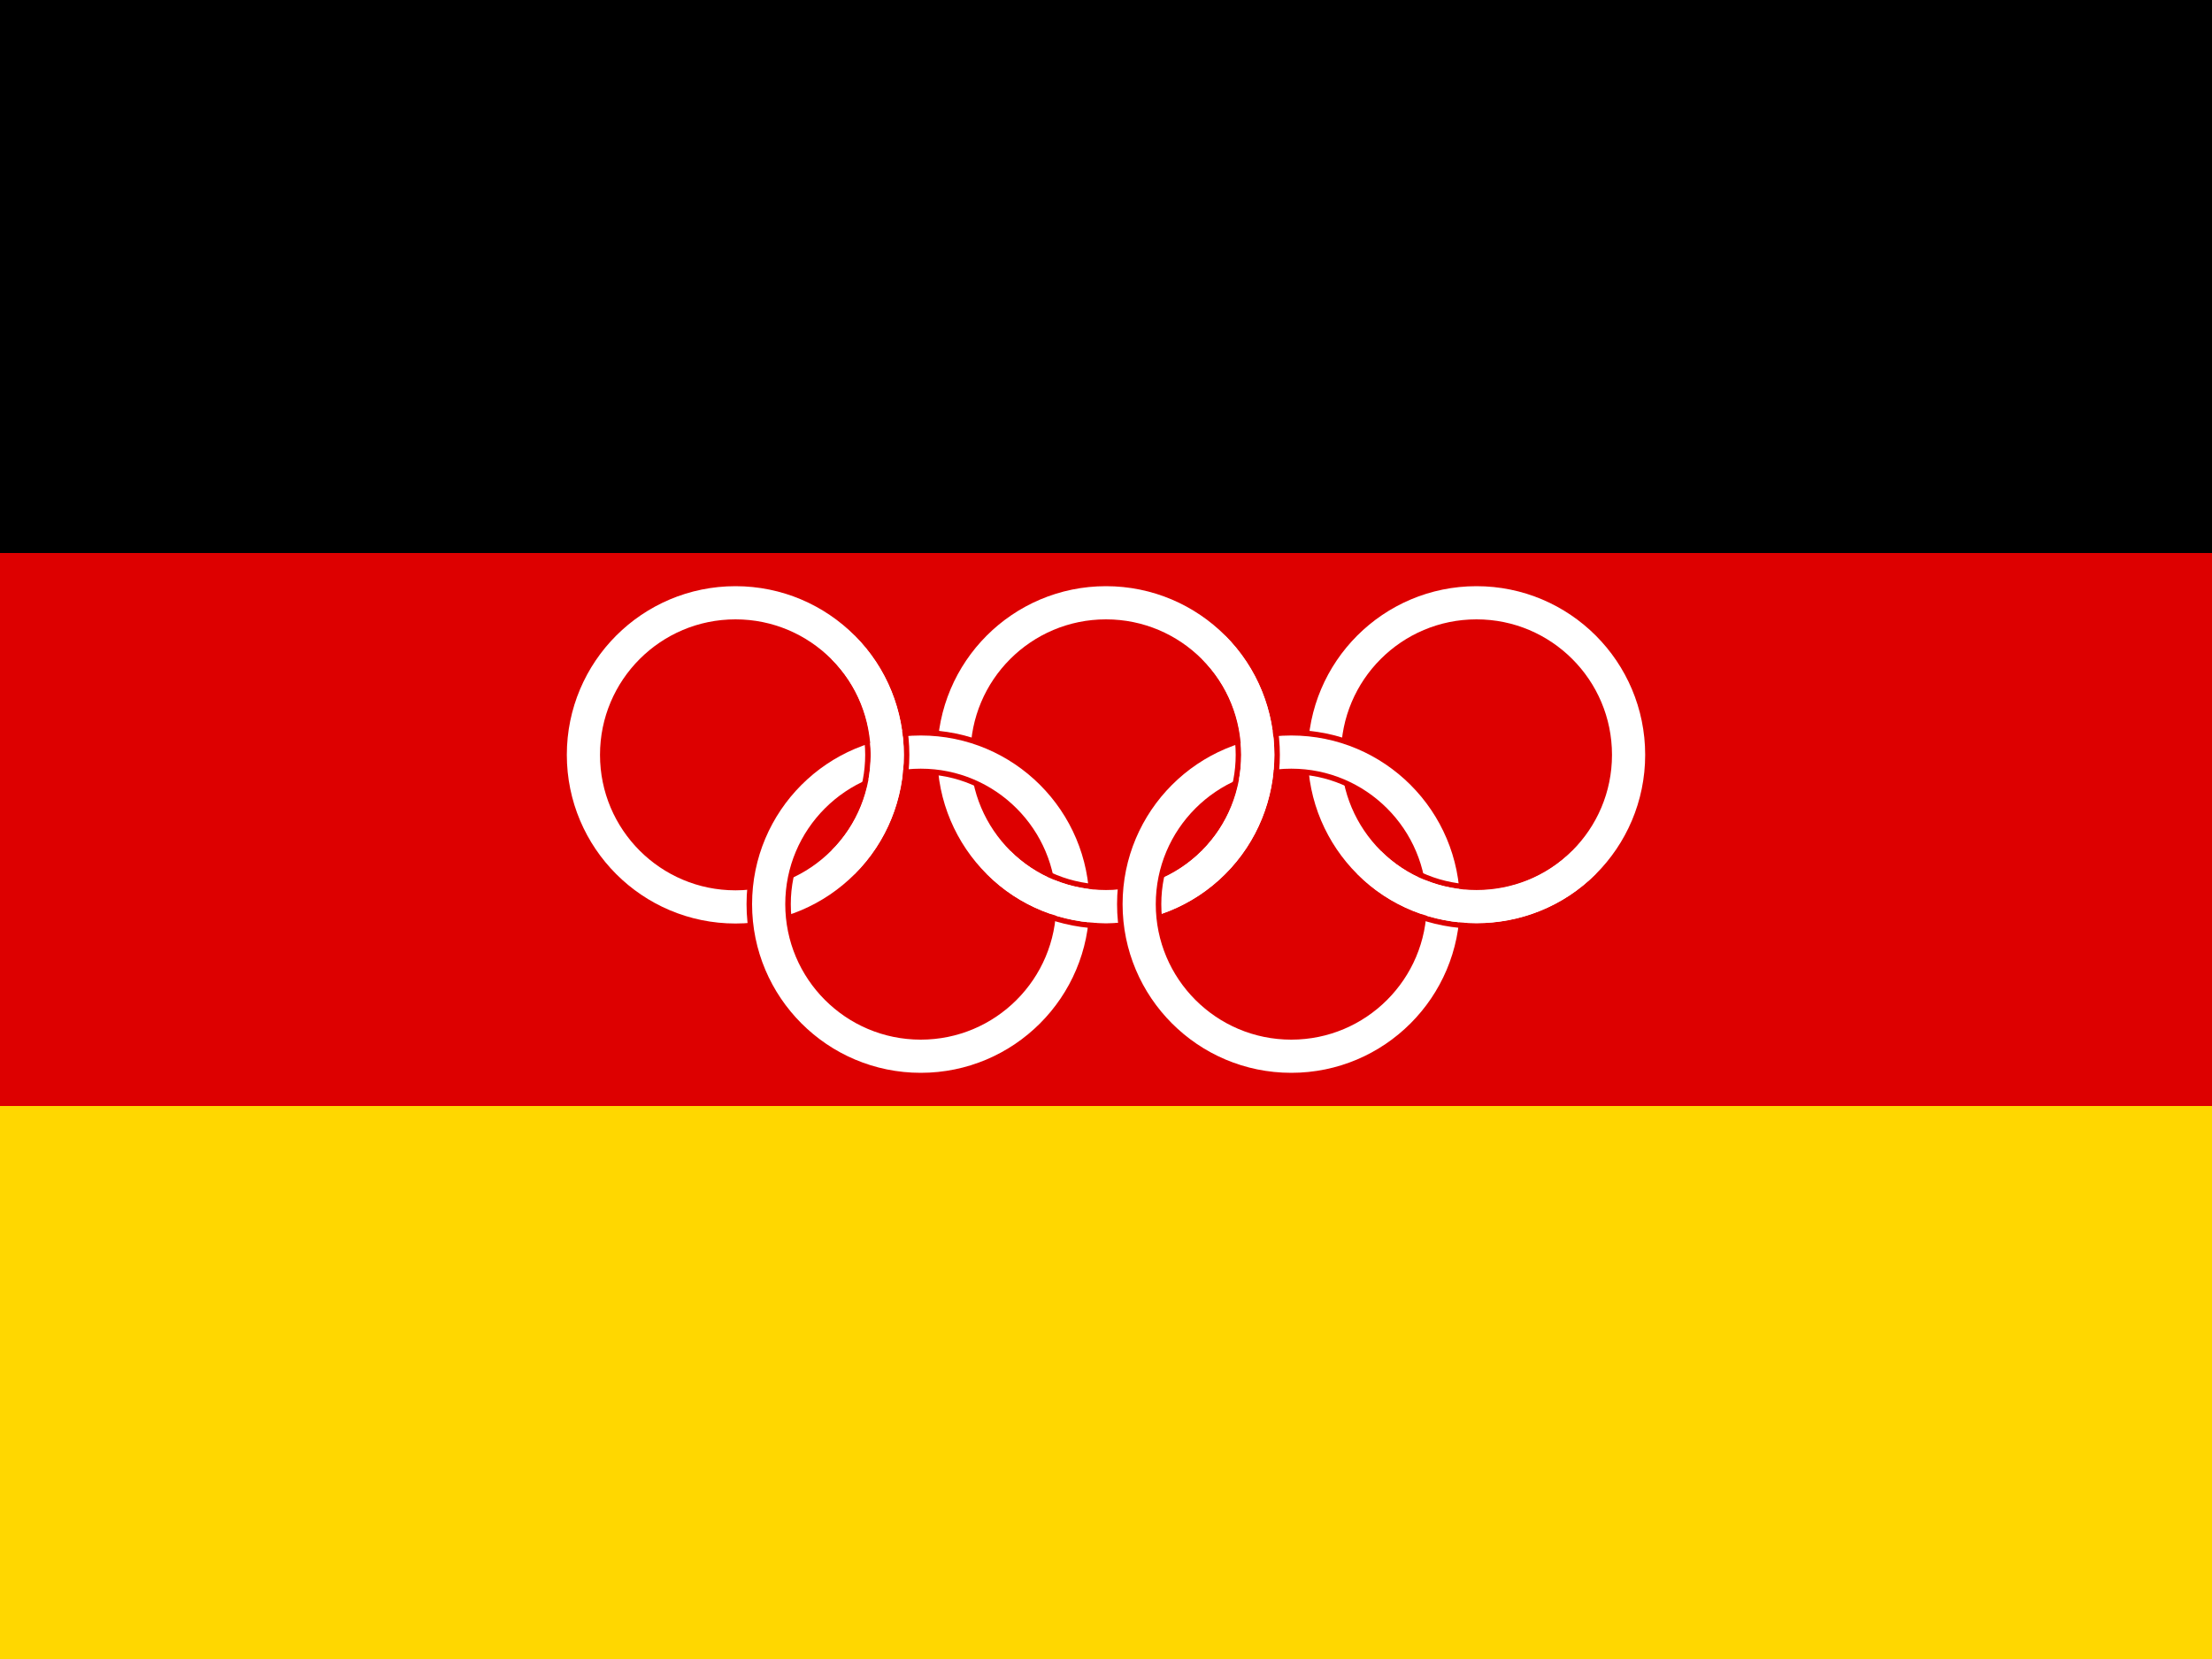 <?xml version="1.0" encoding="UTF-8" standalone="no"?><!DOCTYPE svg PUBLIC "-//W3C//DTD SVG 1.1//EN" "http://www.w3.org/Graphics/SVG/1.1/DTD/svg11.dtd"><svg width="100%" height="100%" viewBox="0 0 640 480" version="1.1" xmlns="http://www.w3.org/2000/svg" xmlns:xlink="http://www.w3.org/1999/xlink" xml:space="preserve" xmlns:serif="http://www.serif.com/" style="fill-rule:evenodd;clip-rule:evenodd;"><rect id="rect6" x="0" y="0" width="640" height="480" style="fill:#ffd700;"/><rect id="rect8" x="0" y="0" width="640" height="320" style="fill:#d00;"/><rect id="rect10" x="0" y="0" width="640" height="160"/><circle id="circle12" cx="212.8" cy="218.4" r="44" style="fill:none;stroke:#fff;stroke-width:9.6px;"/><g id="ri"><circle id="circle14" cx="320" cy="218.4" r="44" style="fill:none;stroke:#fff;stroke-width:9.6px;"/><circle id="circle16" cx="266.4" cy="261.6" r="44" style="fill:none;stroke:#d00;stroke-width:12.8px;"/><circle id="circle18" cx="266.4" cy="261.6" r="44" style="fill:none;stroke:#fff;stroke-width:9.6px;"/></g><g id="pr2"><g id="pr"><path id="path21" d="M239.953,191.247c14.896,14.896 14.896,39.41 0,54.306m7.919,-62.225c19.241,19.24 19.241,50.904 0,70.144" style="fill:none;stroke:#d00;stroke-width:1.6px;"/><path id="path23" d="M243.913,187.287c17.068,17.068 17.068,45.158 0,62.226" style="fill:none;stroke:#fff;stroke-width:9.6px;"/></g><g id="use26"><path id="path211" serif:id="path21" d="M347.153,245.553c-14.896,14.896 -39.41,14.896 -54.306,0m62.225,7.919c-19.24,19.241 -50.904,19.241 -70.144,0" style="fill:none;stroke:#d00;stroke-width:1.6px;"/><path id="path231" serif:id="path23" d="M351.113,249.513c-17.068,17.068 -45.158,17.068 -62.226,0" style="fill:none;stroke:#fff;stroke-width:9.6px;"/></g></g><g id="use29"><circle id="circle141" serif:id="circle14" cx="427.2" cy="218.4" r="44" style="fill:none;stroke:#fff;stroke-width:9.6px;"/><circle id="circle161" serif:id="circle16" cx="373.6" cy="261.6" r="44" style="fill:none;stroke:#d00;stroke-width:12.8px;"/><circle id="circle181" serif:id="circle18" cx="373.6" cy="261.6" r="44" style="fill:none;stroke:#fff;stroke-width:9.6px;"/></g><g id="use31"><g id="pr1" serif:id="pr"><path id="path212" serif:id="path21" d="M347.153,191.247c14.896,14.896 14.896,39.41 0,54.306m7.919,-62.225c19.241,19.24 19.241,50.904 0,70.144" style="fill:none;stroke:#d00;stroke-width:1.6px;"/><path id="path232" serif:id="path23" d="M351.113,187.287c17.068,17.068 17.068,45.158 0,62.226" style="fill:none;stroke:#fff;stroke-width:9.6px;"/></g><g id="use261" serif:id="use26"><path id="path213" serif:id="path21" d="M454.353,245.553c-14.896,14.896 -39.41,14.896 -54.306,0m62.225,7.919c-19.24,19.241 -50.904,19.241 -70.144,0" style="fill:none;stroke:#d00;stroke-width:1.6px;"/><path id="path233" serif:id="path23" d="M458.313,249.513c-17.068,17.068 -45.158,17.068 -62.226,0" style="fill:none;stroke:#fff;stroke-width:9.6px;"/></g></g></svg>